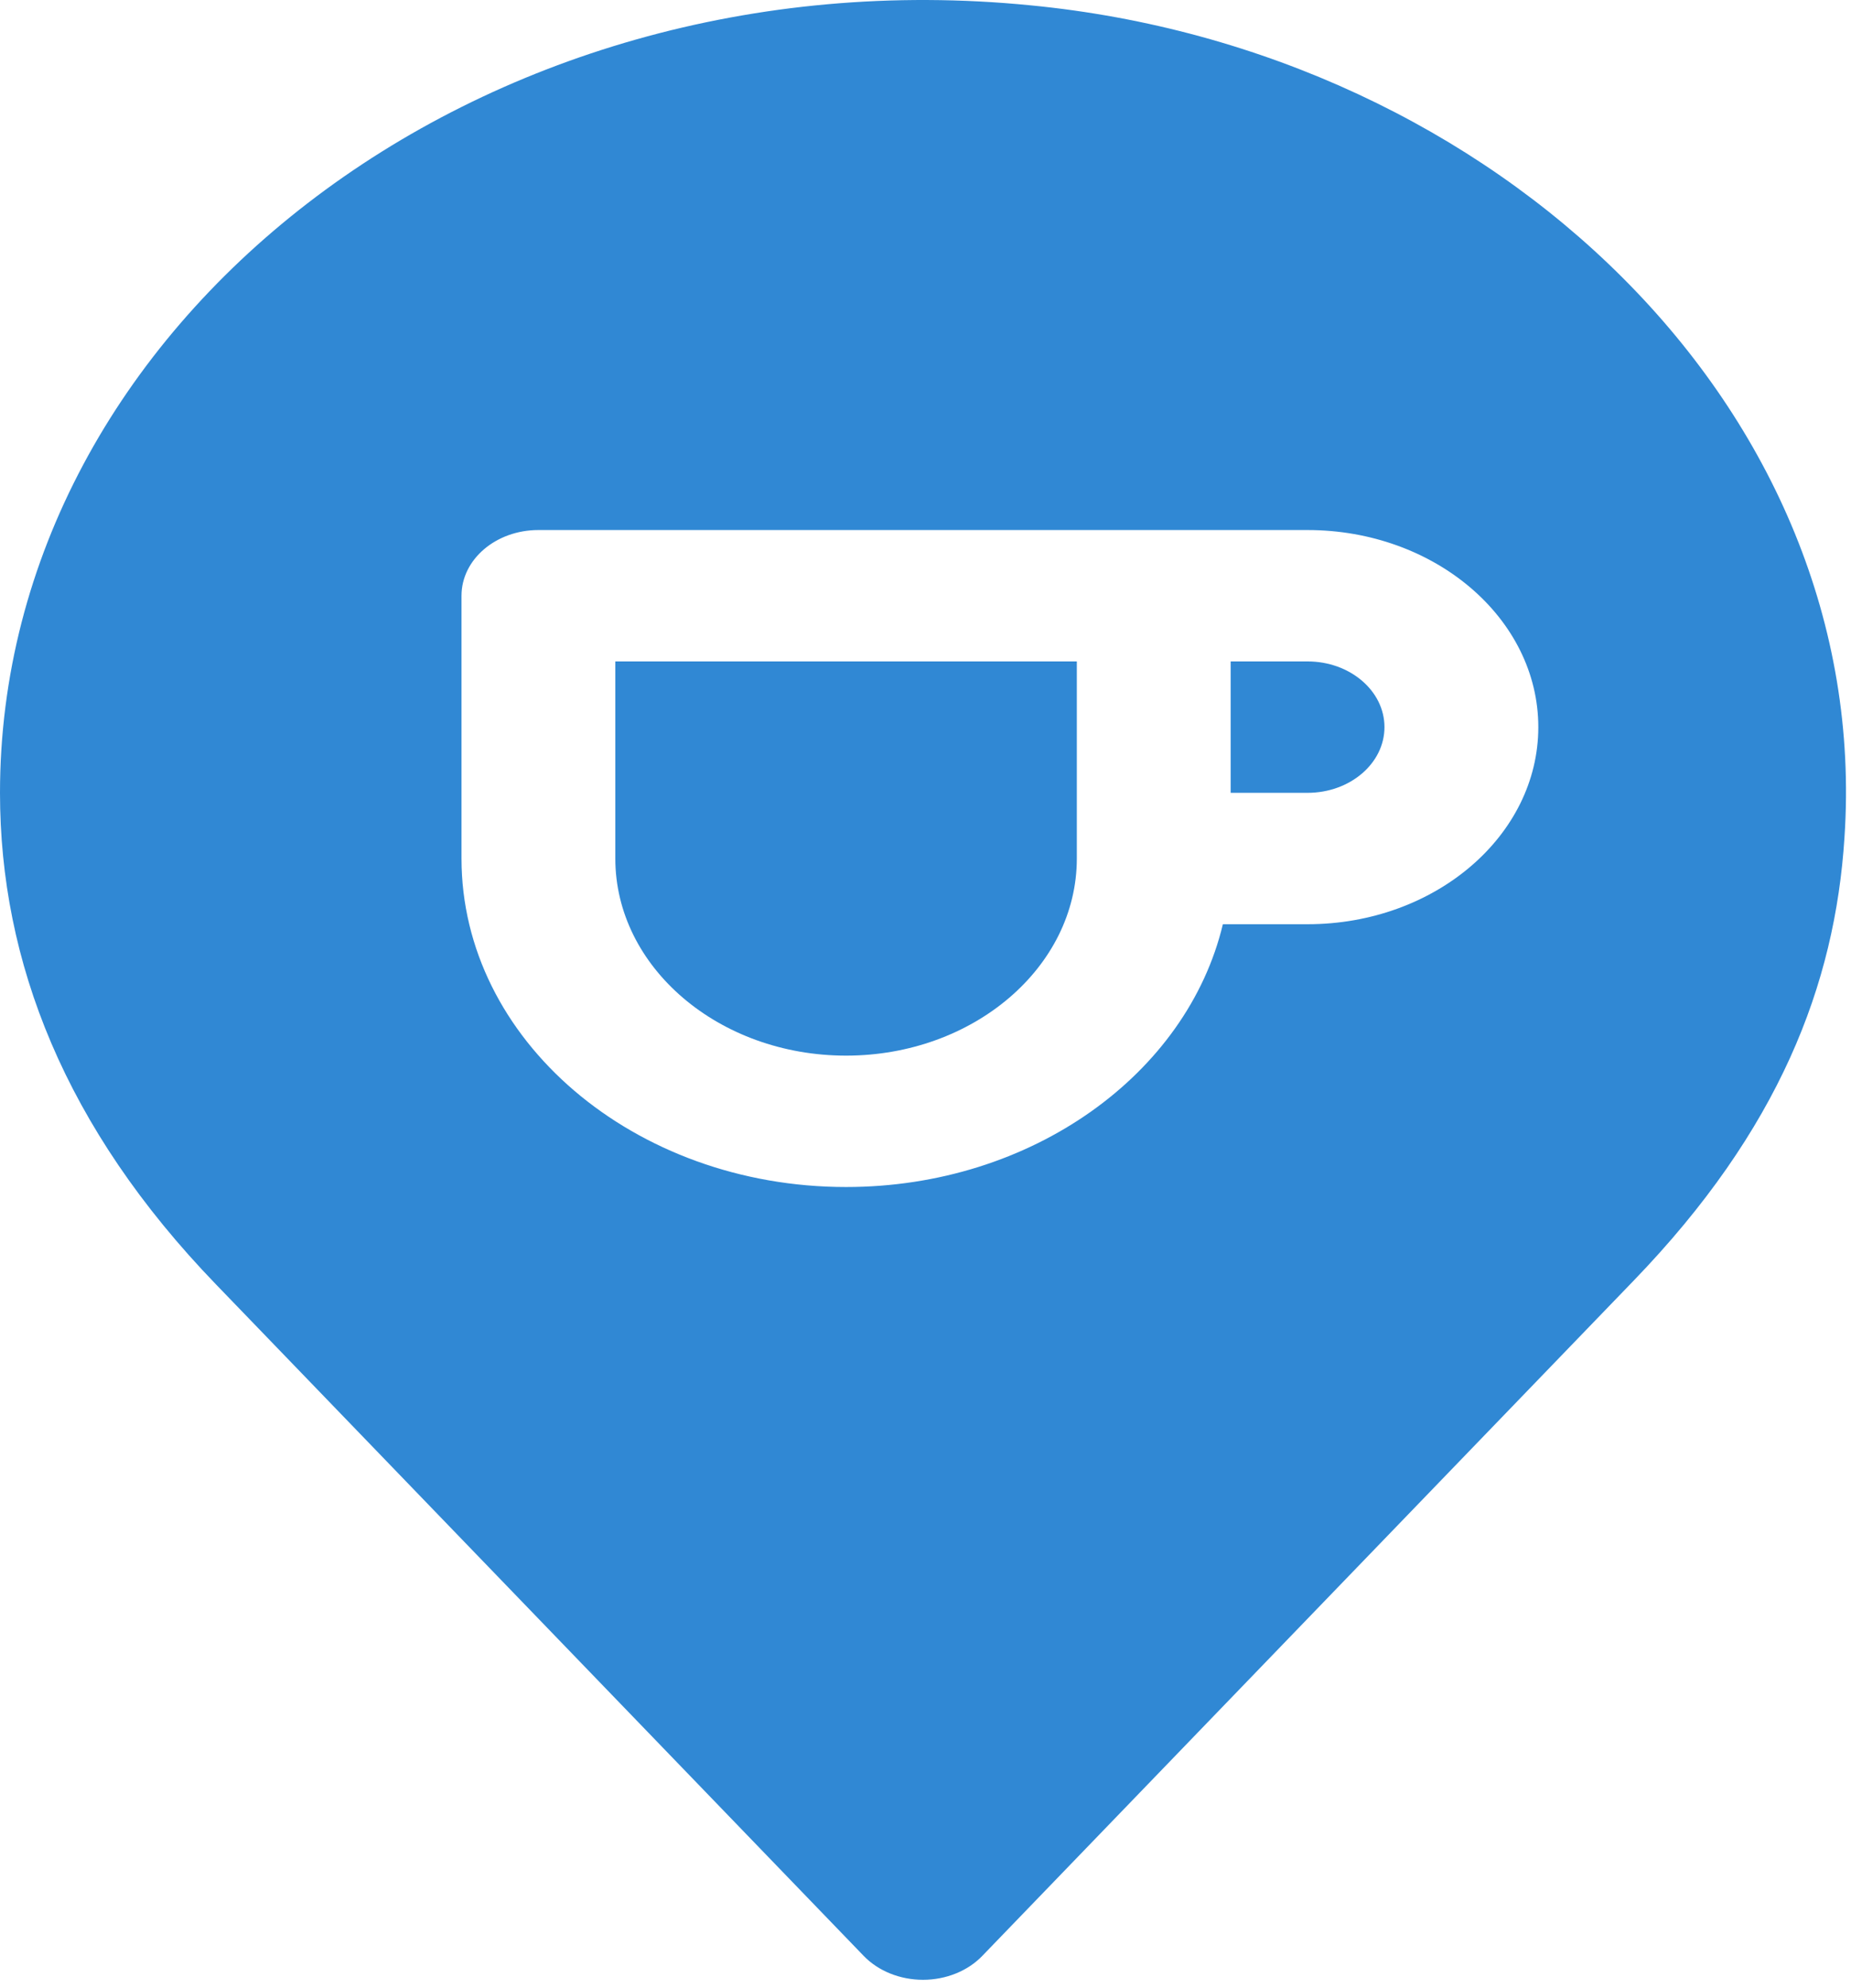 <?xml version="1.0" encoding="UTF-8" standalone="no"?><!DOCTYPE svg PUBLIC "-//W3C//DTD SVG 1.1//EN" "http://www.w3.org/Graphics/SVG/1.1/DTD/svg11.dtd"><svg width="100%" height="100%" viewBox="0 0 217 233" version="1.1" xmlns="http://www.w3.org/2000/svg" xmlns:xlink="http://www.w3.org/1999/xlink" xml:space="preserve" style="fill-rule:evenodd;clip-rule:evenodd;stroke-linejoin:round;stroke-miterlimit:1.414;"><g><path d="M25.31,150.506l75.94,78.699c1.707,1.774 4.262,2.805 6.956,2.805c2.693,0 5.248,-1.031 6.955,-2.805l76.373,-79.142c17.02,-17.627 23.598,-34.646 24.701,-51.927c3.354,-50.069 -40.801,-92.233 -95.429,-97.512c-64.849,-6.411 -120.806,37.448 -120.806,92.287c0,19.784 7.606,39.265 25.31,57.595l0,0Zm28.794,-80.694c0,-4.254 4.032,-7.697 9.017,-7.697l90.169,0c14.919,0 27.052,10.36 27.052,23.096c0,12.736 -12.133,23.098 -27.052,23.098l-9.928,0c-4.19,17.551 -22.403,30.796 -44.174,30.796c-24.858,0 -45.084,-17.269 -45.084,-38.495l0,-30.798Z" style="fill:#3088d4;fill-rule:nonzero;"/><path d="M162.307,85.211c0,-4.247 -4.041,-7.699 -9.017,-7.699l-9.015,0l0,15.399l9.015,0c4.976,0 9.017,-3.451 9.017,-7.7Z" style="fill:#3088d4;fill-rule:nonzero;"/><path d="M99.188,123.708c14.917,0 27.052,-10.362 27.052,-23.098l0,-23.098l-54.104,0l0,23.098c0,12.736 12.136,23.098 27.052,23.098Z" style="fill:#3088d4;fill-rule:nonzero;"/></g></svg>